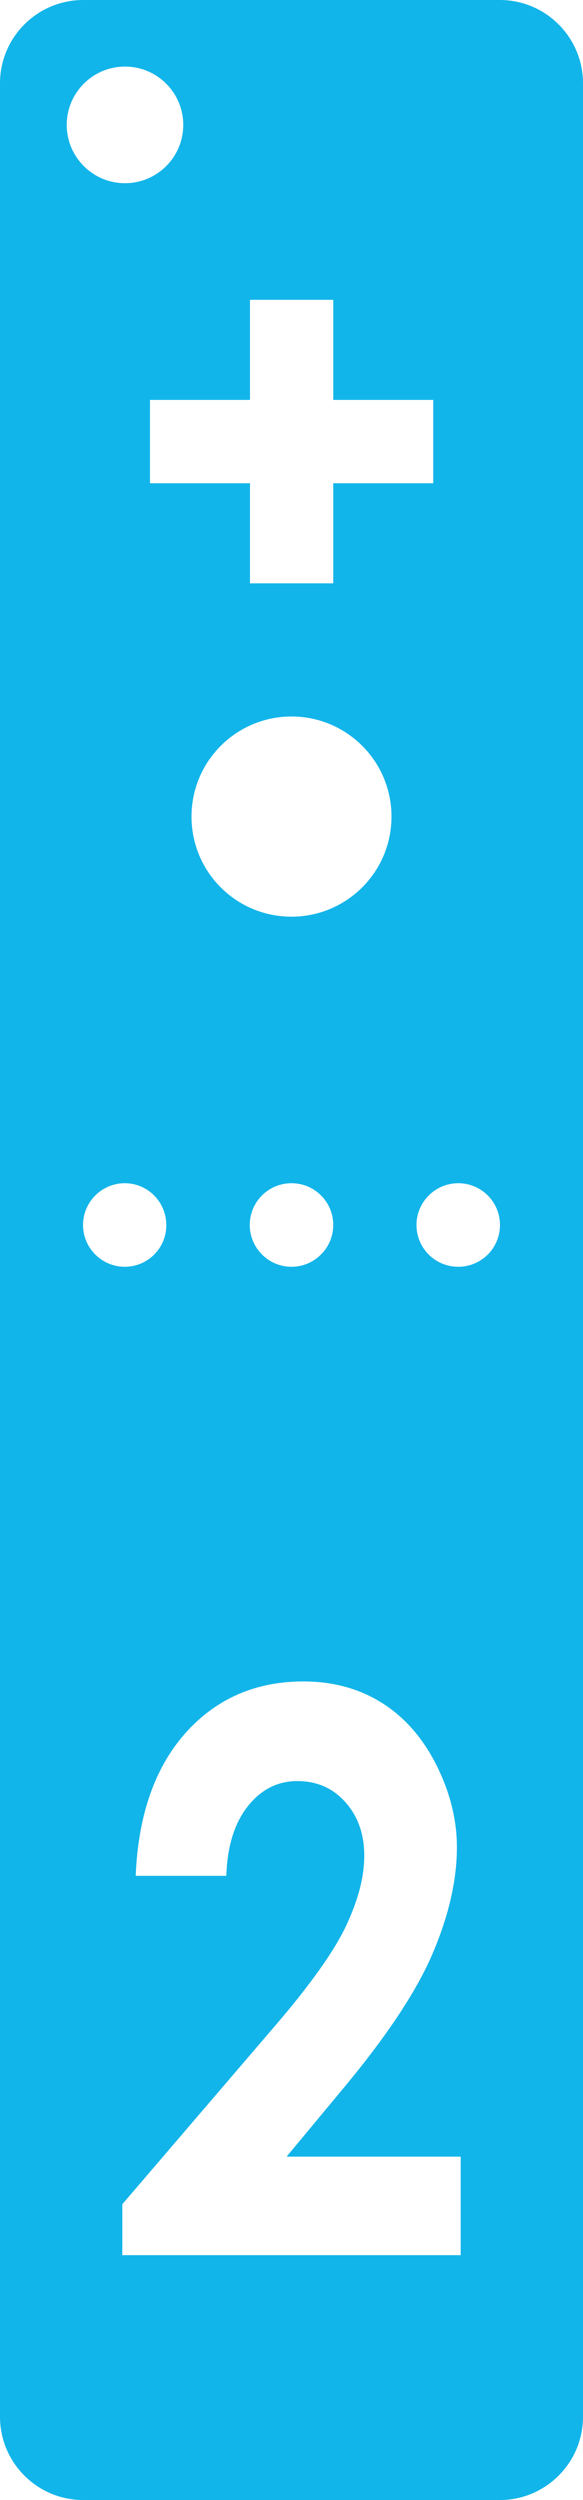 <?xml version="1.0" encoding="UTF-8"?>
<svg id="_레이어_2" data-name="레이어 2" xmlns="http://www.w3.org/2000/svg" width="26.12" height="111.9" viewBox="0 0 26.12 111.9">
  <g id="_레이어_1-2" data-name="레이어 1">
    <path d="m22.39,111.9H3.73c-2.06,0-3.73-1.67-3.73-3.73V3.73C0,1.67,1.67,0,3.73,0h18.66c2.06,0,3.73,1.67,3.73,3.73v104.44c0,2.06-1.67,3.73-3.73,3.73Zm-16.91-10.96h15.16v-4.41h-7.8l2.46-2.96c1.96-2.34,3.32-4.37,4.06-6.08.74-1.72,1.11-3.32,1.11-4.8,0-1.25-.31-2.48-.92-3.69-.61-1.21-1.42-2.14-2.44-2.78-1.02-.64-2.19-.96-3.52-.96-2.15,0-3.92.78-5.29,2.32-1.37,1.55-2.11,3.68-2.22,6.38h4.06c.04-1.31.36-2.34.95-3.1.6-.76,1.34-1.14,2.23-1.14s1.6.32,2.16.95c.56.63.84,1.43.84,2.39s-.27,1.97-.81,3.13c-.54,1.15-1.63,2.68-3.26,4.57l-6.77,7.9v2.28Zm7.58-59.91c2.47,0,4.48-2,4.48-4.48s-2.01-4.48-4.48-4.48-4.48,2-4.48,4.48,2,4.48,4.48,4.48Zm-1.87,13.8c0,1.03.84,1.87,1.87,1.87s1.87-.84,1.87-1.87c0-1.03-.83-1.87-1.87-1.87s-1.87.84-1.87,1.87Zm-5.6,1.87c1.03,0,1.87-.84,1.86-1.87,0-1.03-.83-1.87-1.86-1.87s-1.87.84-1.87,1.87.84,1.87,1.87,1.87ZM5.6,2.98c-1.44,0-2.61,1.17-2.61,2.61s1.17,2.61,2.61,2.61,2.61-1.17,2.61-2.61-1.17-2.61-2.61-2.61Zm13.81,14.92h-4.48v-4.48h-3.73v4.48h-4.48v3.73h4.48v4.48h3.73v-4.48h4.48v-3.73Zm1.12,35.06c-1.03,0-1.87.84-1.87,1.87s.83,1.87,1.87,1.87,1.87-.84,1.87-1.87c0-1.03-.83-1.87-1.87-1.87Z" style="fill: #12b5ea; fill-rule: evenodd;"/>
  </g>
</svg>